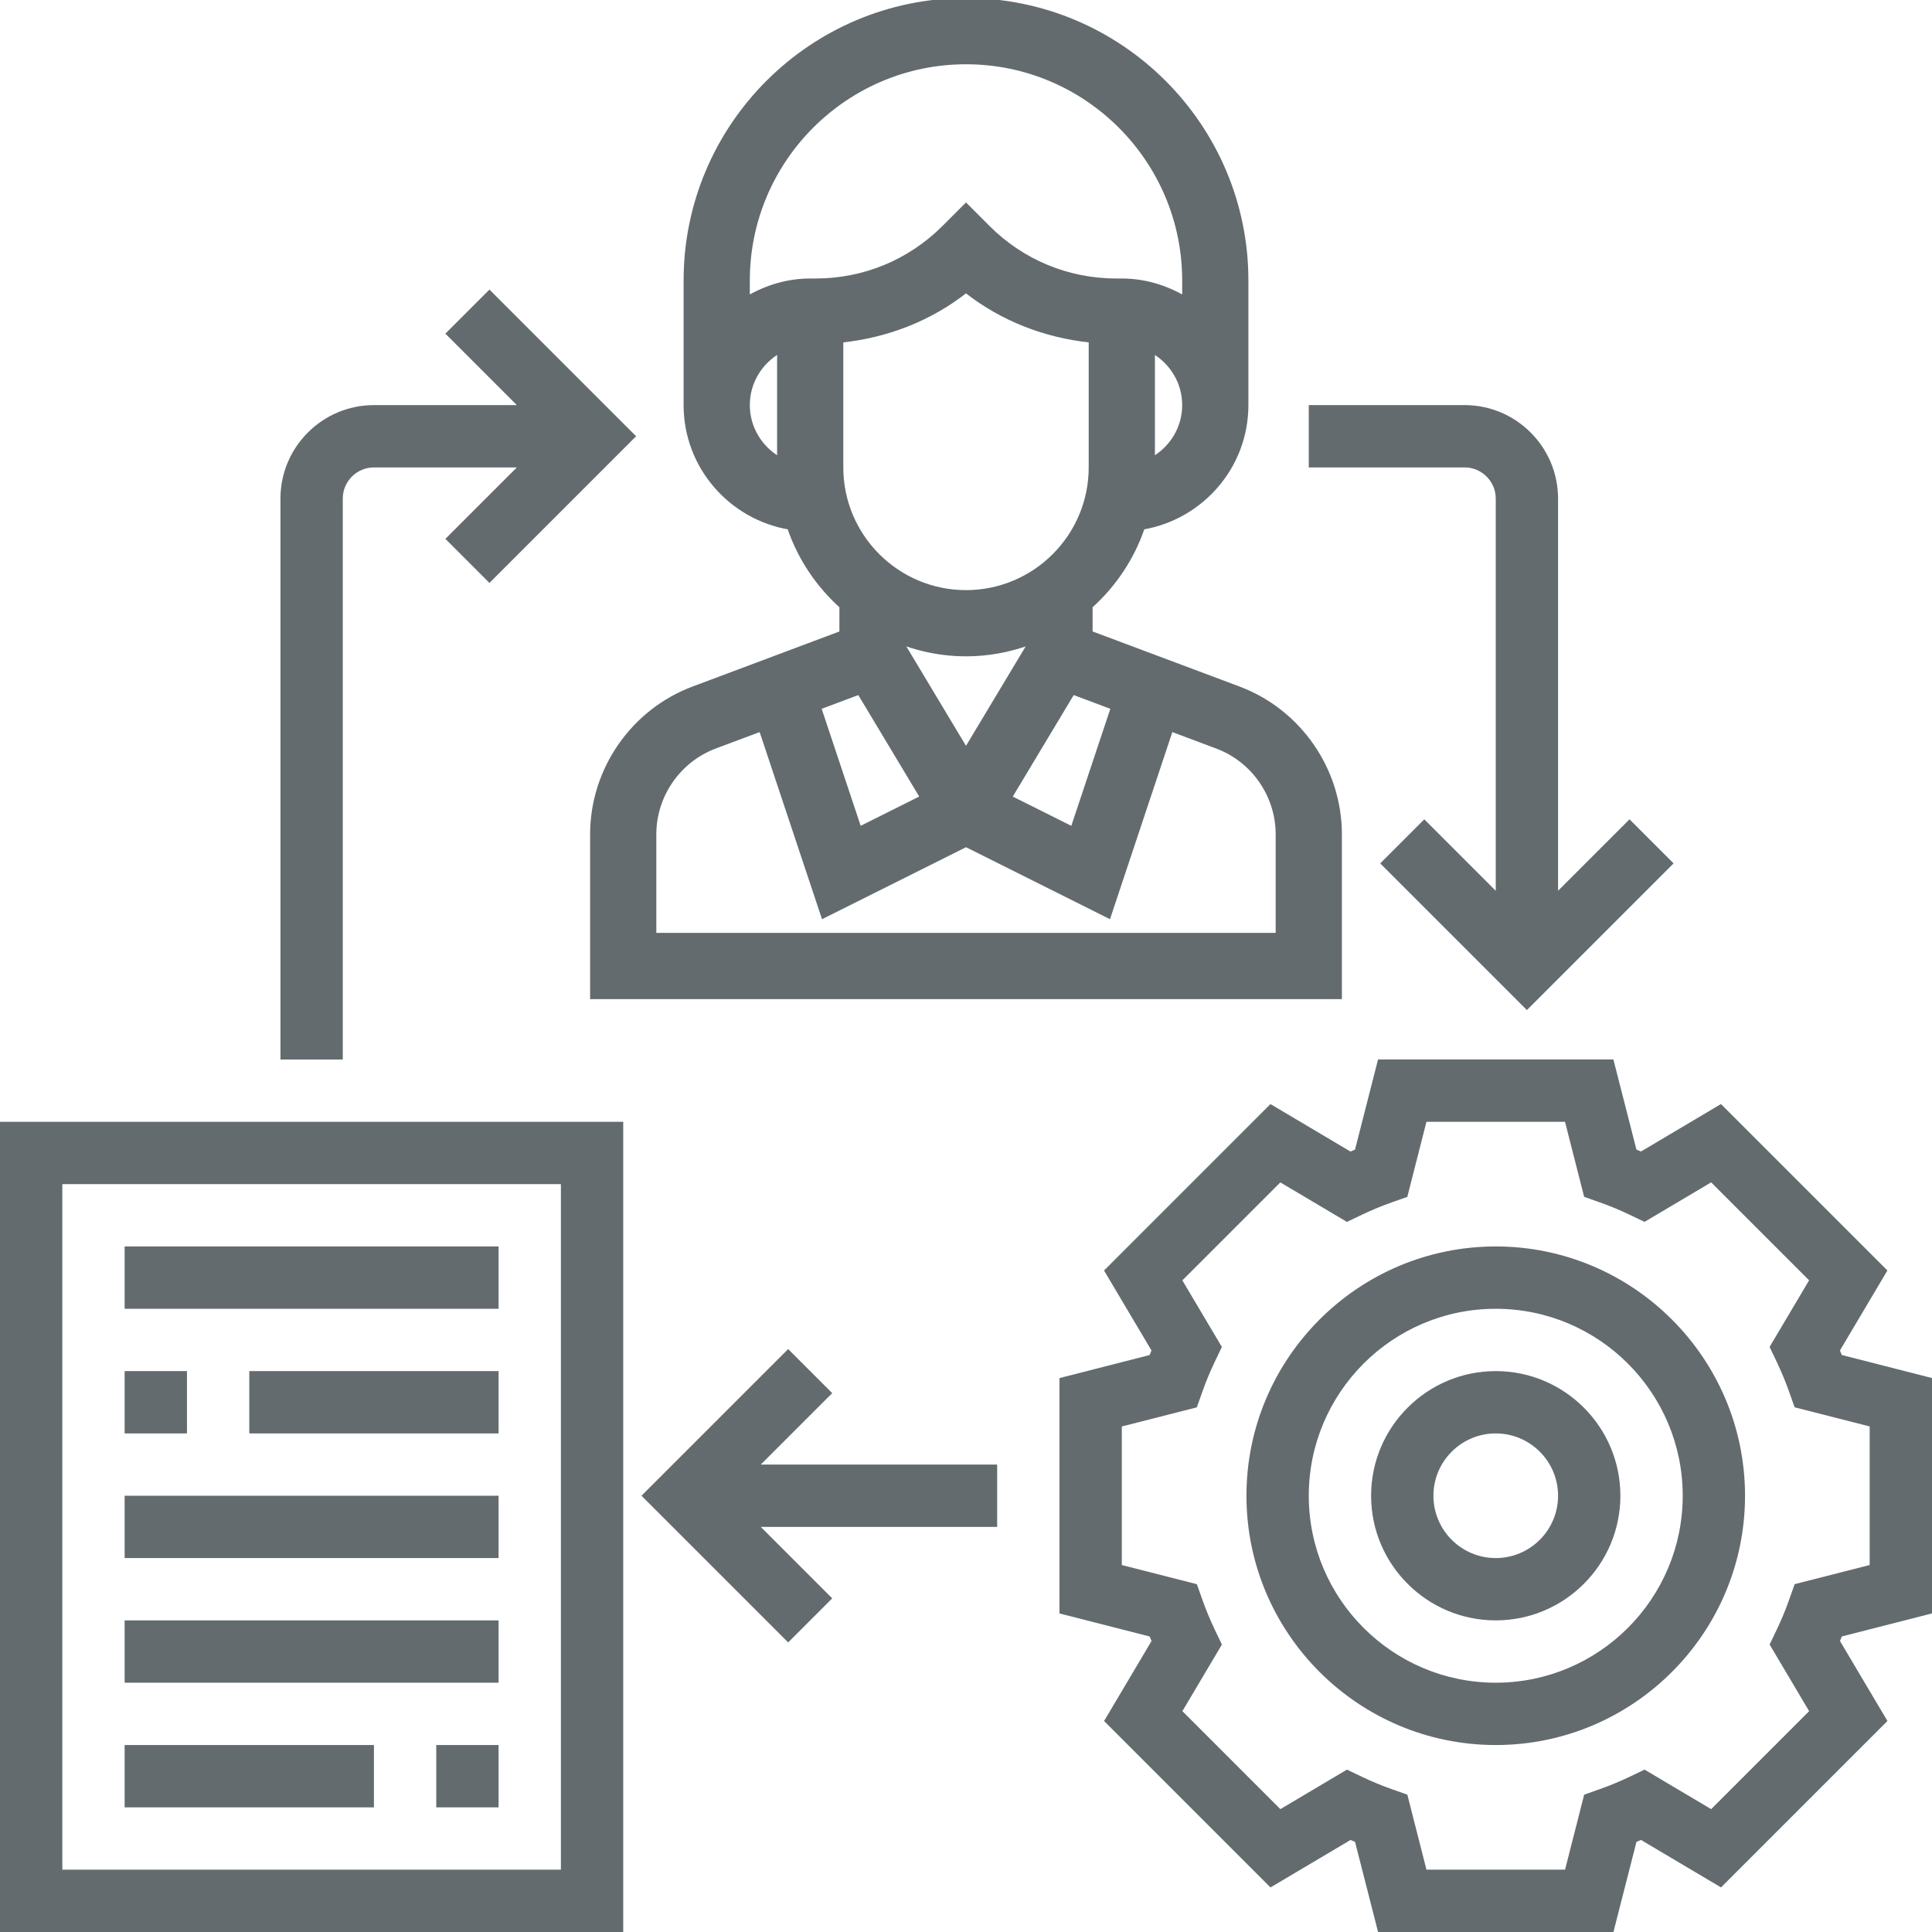 <svg width="496" height="496" xmlns="http://www.w3.org/2000/svg">

 <g>
  <title>background</title>
  <rect fill="none" id="canvas_background" height="602" width="802" y="-1" x="-1"/>
 </g>
 <g>
  <title>Layer 1</title>
  <path fill="#636b6f" id="svg_1" d="m496,414.207l0,-60.422l-23.145,-5.914c-0.16,-0.391 -0.32,-0.781 -0.488,-1.168l12.184,-20.535l-42.727,-42.727l-20.535,12.184c-0.395,-0.168 -0.785,-0.328 -1.168,-0.488l-5.914,-23.137l-60.422,0l-5.914,23.145c-0.391,0.16 -0.781,0.32 -1.168,0.488l-20.535,-12.184l-42.727,42.727l12.184,20.535c-0.168,0.395 -0.328,0.785 -0.488,1.168l-23.137,5.914l0,60.422l23.145,5.914c0.16,0.391 0.32,0.781 0.488,1.168l-12.184,20.535l42.727,42.727l20.535,-12.184c0.395,0.168 0.785,0.328 1.168,0.488l5.914,23.137l60.422,0l5.914,-23.145c0.391,-0.16 0.781,-0.32 1.168,-0.488l20.535,12.184l42.727,-42.727l-12.184,-20.535c0.168,-0.395 0.328,-0.785 0.488,-1.168l23.137,-5.914zm-31.543,25.098l-25.152,25.152l-17.098,-10.145l-3.848,1.84c-2.48,1.176 -5.016,2.238 -7.625,3.16l-4.031,1.43l-4.91,19.258l-35.578,0l-4.91,-19.258l-4.031,-1.43c-2.609,-0.914 -5.152,-1.977 -7.625,-3.16l-3.848,-1.84l-17.098,10.145l-25.152,-25.152l10.145,-17.098l-1.84,-3.848c-1.176,-2.48 -2.238,-5.016 -3.16,-7.625l-1.43,-4.031l-19.266,-4.91l0,-35.578l19.258,-4.91l1.43,-4.031c0.914,-2.609 1.977,-5.152 3.16,-7.625l1.84,-3.848l-10.145,-17.098l25.152,-25.152l17.098,10.145l3.848,-1.84c2.48,-1.176 5.016,-2.238 7.625,-3.16l4.031,-1.43l4.91,-19.266l35.578,0l4.91,19.258l4.031,1.43c2.609,0.914 5.152,1.977 7.625,3.16l3.848,1.84l17.098,-10.145l25.152,25.152l-10.145,17.098l1.84,3.848c1.176,2.48 2.238,5.016 3.16,7.625l1.43,4.031l19.266,4.91l0,35.578l-19.258,4.91l-1.43,4.031c-0.914,2.609 -1.977,5.152 -3.16,7.625l-1.84,3.848l10.145,17.105zm0,0"/>
  <path fill="#636b6f" id="svg_2" d="m384,320c-35.289,0 -64,28.711 -64,64s28.711,64 64,64s64,-28.711 64,-64s-28.711,-64 -64,-64zm0,112c-26.473,0 -48,-21.527 -48,-48s21.527,-48 48,-48s48,21.527 48,48s-21.527,48 -48,48zm0,0"/>
  <path fill="#636b6f" id="svg_3" d="m384,352c-17.648,0 -32,14.352 -32,32s14.352,32 32,32s32,-14.352 32,-32s-14.352,-32 -32,-32zm0,48c-8.824,0 -16,-7.176 -16,-16s7.176,-16 16,-16s16,7.176 16,16s-7.176,16 -16,16zm0,0"/>
  <path fill="#636b6f" stroke="#636b6f" id="svg_4" d="m202.602,135.457c2.68,7.855 7.344,14.781 13.398,20.223l0,6.785l-38.039,14.262c-15.527,5.816 -25.961,20.867 -25.961,37.449l0,41.824l192,0l0,-41.824c0,-16.582 -10.434,-31.633 -25.953,-37.457l-38.047,-14.262l0,-6.777c6.055,-5.434 10.719,-12.359 13.398,-20.223c15.074,-2.586 26.602,-15.664 26.602,-31.457l0,-32c0,-39.695 -32.297,-72 -72,-72s-72,32.305 -72,72l0,32c0,15.793 11.527,28.871 26.602,31.457zm61.398,30.328l-16,26.664l-16,-26.664l0,-0.586c5.016,1.785 10.383,2.801 16,2.801s10.984,-1.023 16,-2.801l0,0.586zm-43.434,12.047l16.129,26.871l-16.023,8.008l-10.352,-31.039l10.246,-3.84zm107.434,36.344l0,25.824l-160,0l0,-25.824c0,-9.953 6.258,-18.977 15.574,-22.473l11.762,-4.406l15.992,47.984l36.672,-18.336l36.672,18.336l15.992,-47.984l11.77,4.414c9.309,3.488 15.566,12.512 15.566,22.465zm-42.32,-32.504l-10.352,31.047l-16.023,-8.008l16.129,-26.879l10.246,3.84zm-37.68,-29.672c-17.648,0 -32,-14.352 -32,-32l0,-32.543c11.711,-1.234 22.762,-5.504 32,-12.77c9.238,7.273 20.289,11.535 32,12.77l0,32.543c0,17.648 -14.352,32 -32,32zm48,-34.223l0,-27.547c4.762,2.777 8,7.883 8,13.777c0,5.895 -3.238,10.992 -8,13.77zm-48,-101.777c30.871,0 56,25.121 56,56l0,4.449c-4.727,-2.754 -10.145,-4.449 -16,-4.449l-1.375,0c-12.457,0 -24.168,-4.848 -32.969,-13.656l-5.656,-5.664l-5.656,5.664c-8.809,8.809 -20.512,13.656 -32.969,13.656l-1.375,0c-5.855,0 -11.273,1.695 -16,4.449l0,-4.449c0,-30.879 25.129,-56 56,-56zm-48,74.223l0,27.547c-4.762,-2.777 -8,-7.883 -8,-13.777c0,-5.895 3.238,-10.992 8,-13.77zm0,0"/>
  <path fill="#636b6f" id="svg_5" d="m0,496l160,0l0,-208l-160,0l0,208zm16,-192l128,0l0,176l-128,0l0,-176zm0,0"/>
  <path fill="#636b6f" id="svg_6" d="m32,320l96,0l0,16l-96,0l0,-16zm0,0"/>
  <path fill="#636b6f" id="svg_7" d="m32,352l16,0l0,16l-16,0l0,-16zm0,0"/>
  <path fill="#636b6f" id="svg_8" d="m64,352l64,0l0,16l-64,0l0,-16zm0,0"/>
  <path fill="#636b6f" id="svg_9" d="m32,384l96,0l0,16l-96,0l0,-16zm0,0"/>
  <path fill="#636b6f" id="svg_10" d="m32,416l96,0l0,16l-96,0l0,-16zm0,0"/>
  <path fill="#636b6f" id="svg_11" d="m112,448l16,0l0,16l-16,0l0,-16zm0,0"/>
  <path fill="#636b6f" id="svg_12" d="m32,448l64,0l0,16l-64,0l0,-16zm0,0"/>
  <path fill="#636b6f" id="svg_13" d="m213.656,357.656l-11.312,-11.312l-37.656,37.656l37.656,37.656l11.312,-11.312l-18.344,-18.344l60.688,0l0,-16l-60.688,0l18.344,-18.344zm0,0"/>
  <path fill="#636b6f" id="svg_14" d="m88,128c0,-4.406 3.586,-8 8,-8l36.688,0l-18.344,18.344l11.312,11.312l37.656,-37.656l-37.656,-37.656l-11.312,11.312l18.344,18.344l-36.688,0c-13.23,0 -24,10.77 -24,24l0,144l16,0l0,-144zm0,0"/>
  <path fill="#636b6f" id="svg_15" d="m384,128l0,100.688l-18.344,-18.344l-11.312,11.312l37.656,37.656l37.656,-37.656l-11.312,-11.312l-18.344,18.344l0,-100.688c0,-13.23 -10.77,-24 -24,-24l-40,0l0,16l40,0c4.414,0 8,3.594 8,8zm0,0"/>
 </g>
</svg>